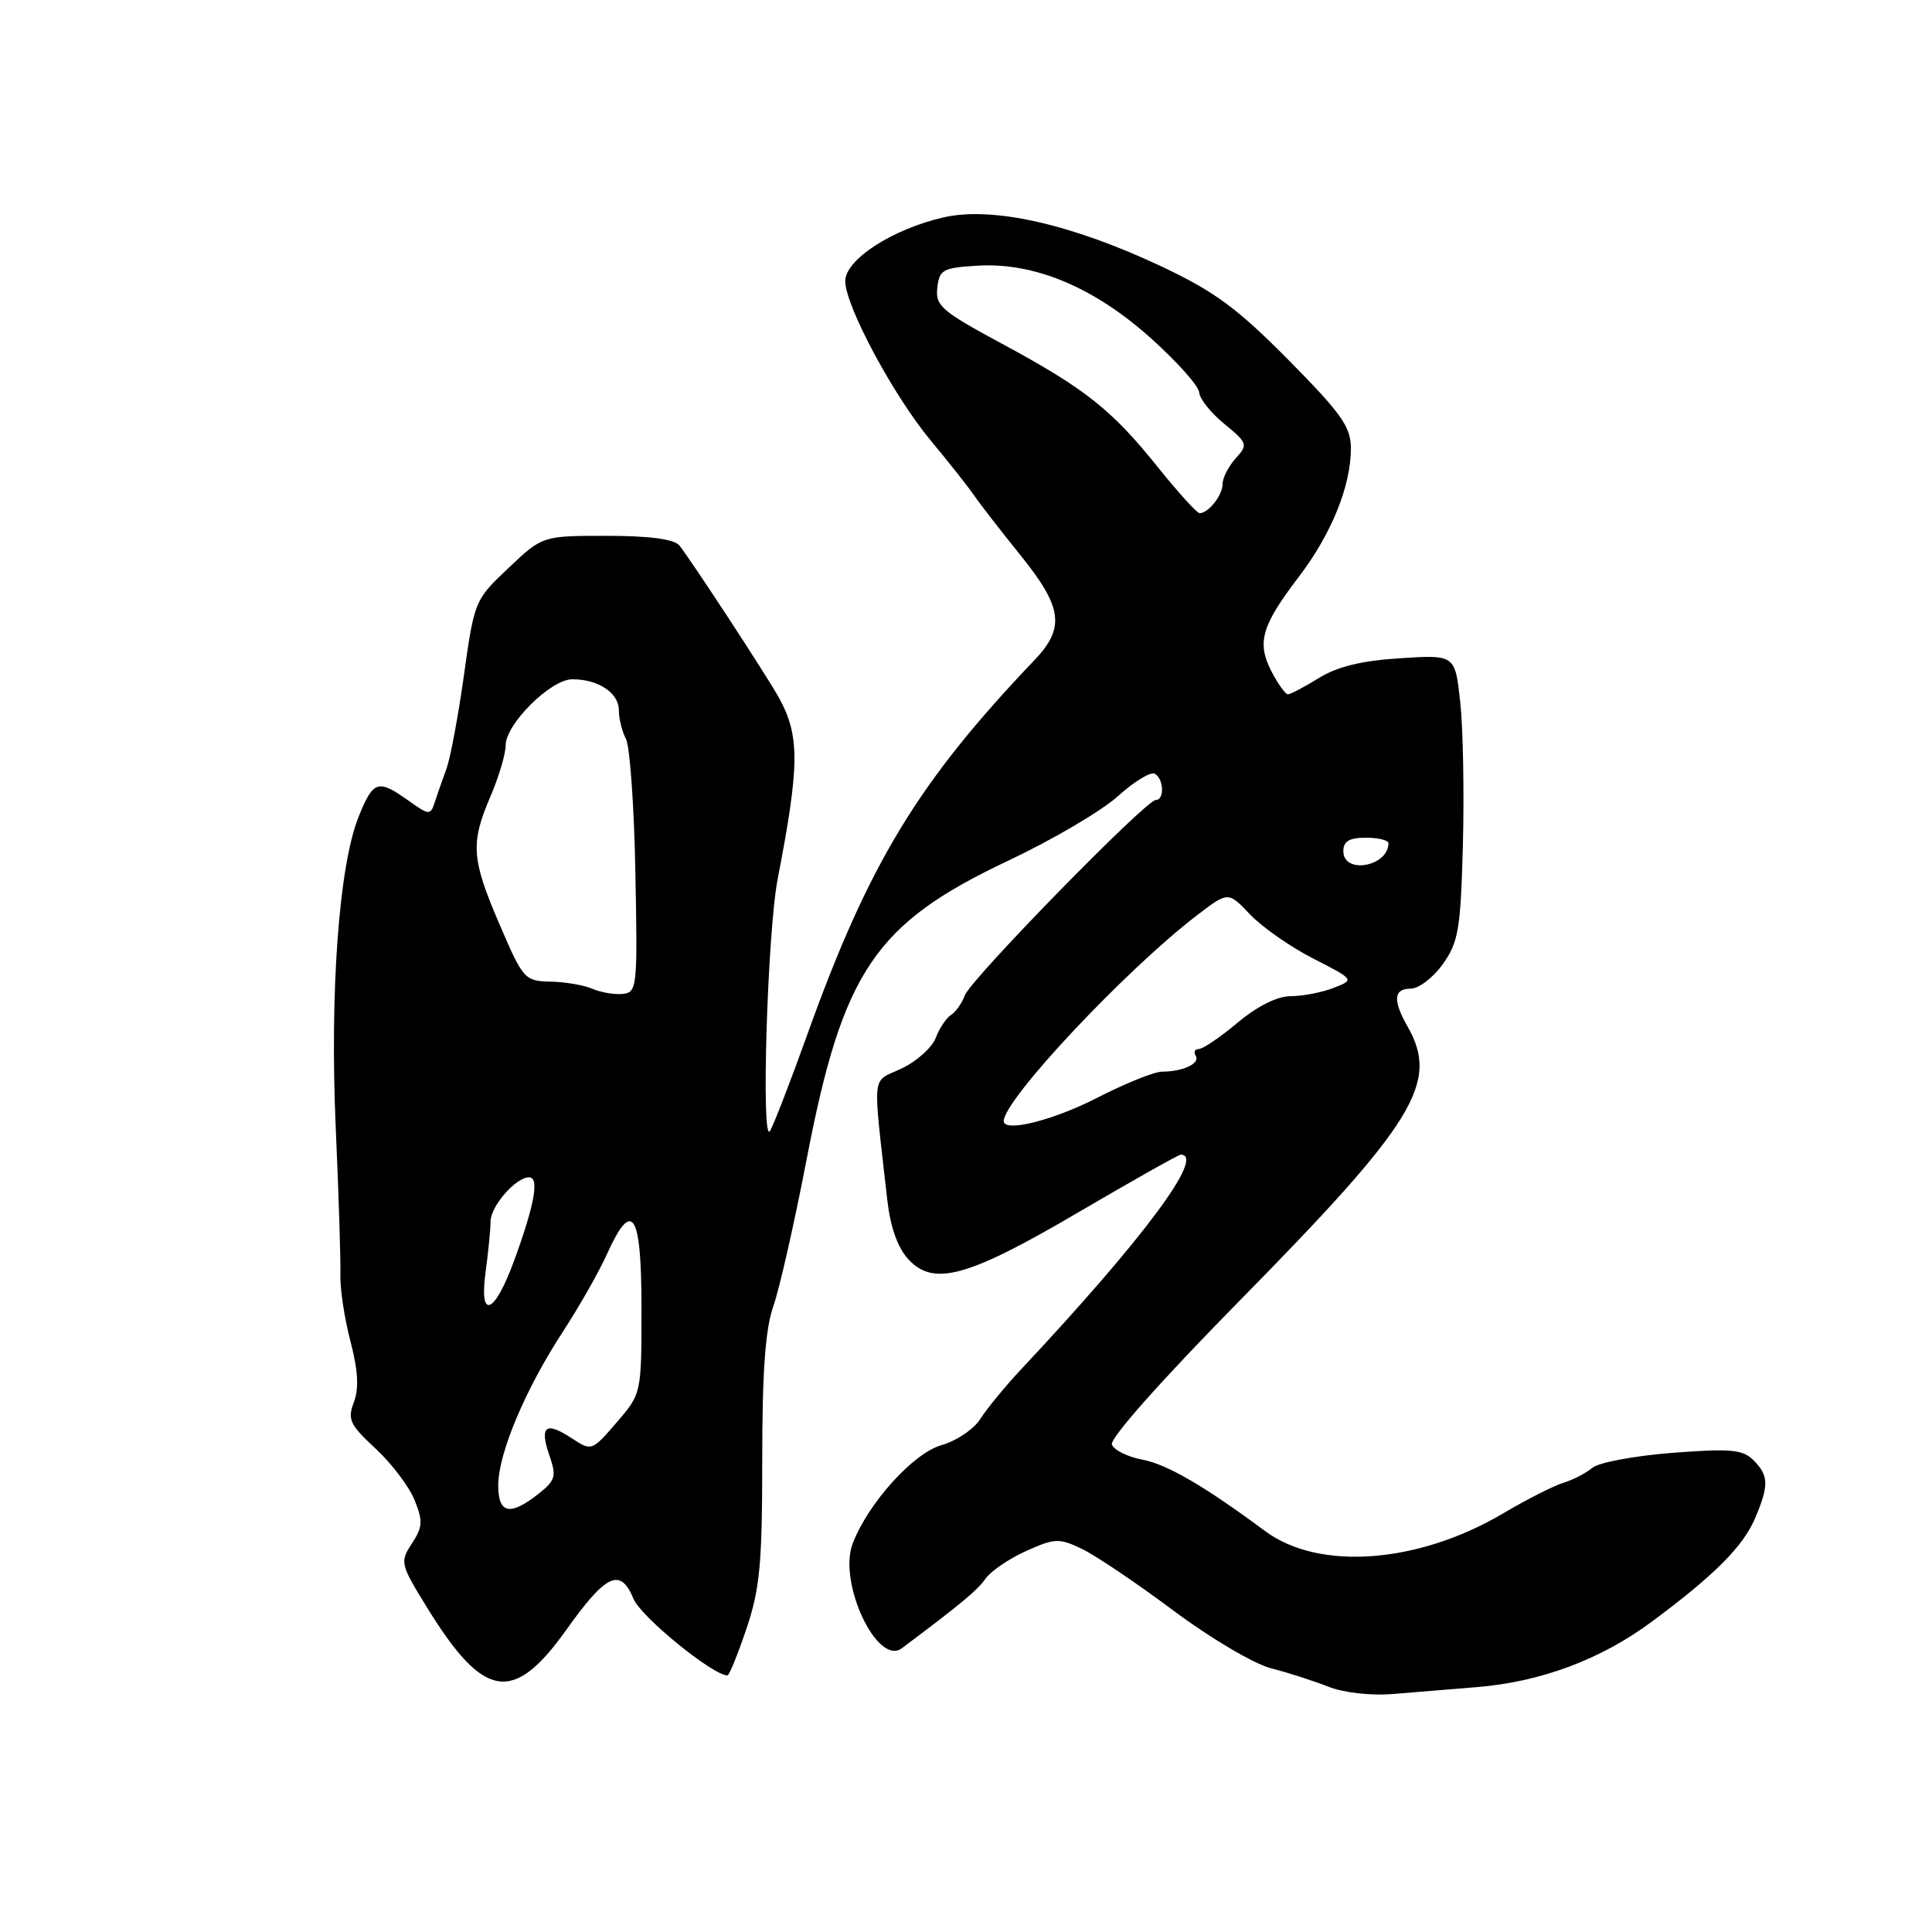 <?xml version="1.0" encoding="UTF-8" standalone="no"?>
<!DOCTYPE svg PUBLIC "-//W3C//DTD SVG 1.1//EN" "http://www.w3.org/Graphics/SVG/1.1/DTD/svg11.dtd" >
<svg xmlns="http://www.w3.org/2000/svg" xmlns:xlink="http://www.w3.org/1999/xlink" version="1.1" viewBox="0 0 256 256">
 <g >
 <path fill="currentColor"
d=" M 195.72 223.55 C 204.20 222.85 212.12 219.89 218.86 214.89 C 227.17 208.73 230.98 204.91 232.58 201.13 C 234.41 196.79 234.37 195.51 232.34 193.48 C 230.91 192.06 229.34 191.92 221.59 192.51 C 216.59 192.90 211.82 193.79 211.00 194.49 C 210.18 195.19 208.45 196.08 207.16 196.48 C 205.87 196.87 202.27 198.70 199.16 200.54 C 187.90 207.19 174.76 208.17 167.64 202.88 C 159.64 196.94 154.63 194.02 151.37 193.41 C 149.43 193.05 147.61 192.15 147.33 191.41 C 147.03 190.62 153.85 182.93 164.05 172.56 C 187.53 148.70 190.76 143.45 186.50 136.00 C 184.53 132.55 184.66 131.00 186.93 131.00 C 187.99 131.00 189.91 129.54 191.18 127.75 C 193.25 124.85 193.54 123.16 193.84 112.00 C 194.02 105.12 193.87 96.63 193.50 93.12 C 192.81 86.75 192.81 86.75 185.53 87.22 C 180.44 87.54 177.20 88.33 174.76 89.84 C 172.84 91.03 170.99 92.00 170.66 92.00 C 170.32 92.00 169.34 90.63 168.47 88.95 C 166.51 85.14 167.15 82.92 172.10 76.43 C 176.42 70.76 179.00 64.41 179.00 59.41 C 179.00 56.57 177.77 54.82 170.75 47.72 C 163.98 40.87 160.97 38.65 154.00 35.35 C 142.01 29.69 131.49 27.31 125.00 28.81 C 118.18 30.39 112.00 34.40 112.00 37.26 C 112.01 40.54 118.42 52.49 123.34 58.39 C 125.68 61.20 128.25 64.45 129.05 65.61 C 129.85 66.78 132.64 70.38 135.25 73.61 C 140.79 80.48 141.15 83.19 137.09 87.45 C 121.61 103.67 115.08 114.46 106.91 137.25 C 104.75 143.27 102.56 148.94 102.04 149.85 C 100.82 151.95 101.68 123.55 103.04 116.50 C 105.96 101.40 105.99 97.52 103.23 92.48 C 101.69 89.67 91.27 73.75 89.99 72.25 C 89.29 71.43 85.98 71.00 80.40 71.00 C 71.88 71.00 71.88 71.00 67.38 75.26 C 62.92 79.47 62.85 79.63 61.48 89.43 C 60.72 94.88 59.67 100.50 59.14 101.92 C 58.62 103.34 57.92 105.32 57.60 106.32 C 57.04 108.05 56.86 108.04 54.10 106.07 C 50.07 103.20 49.46 103.41 47.51 108.25 C 44.91 114.71 43.69 131.47 44.49 149.50 C 44.88 158.30 45.16 167.00 45.10 168.84 C 45.04 170.68 45.63 174.67 46.43 177.70 C 47.45 181.61 47.58 183.97 46.89 185.80 C 46.02 188.08 46.35 188.78 49.76 191.94 C 51.87 193.90 54.20 196.96 54.92 198.74 C 56.06 201.55 56.01 202.33 54.58 204.52 C 52.97 206.98 53.03 207.25 56.65 213.11 C 64.11 225.19 68.02 225.81 75.01 216.00 C 80.34 208.52 82.20 207.66 83.95 211.87 C 84.93 214.24 94.46 222.00 96.39 222.00 C 96.63 222.00 97.76 219.21 98.91 215.81 C 100.69 210.53 101.00 207.21 101.00 193.43 C 101.00 181.74 101.41 176.09 102.47 173.08 C 103.28 170.78 105.27 162.01 106.89 153.59 C 111.68 128.67 115.93 122.38 133.63 114.03 C 139.45 111.28 145.99 107.44 148.15 105.48 C 150.31 103.53 152.51 102.20 153.04 102.53 C 154.22 103.26 154.31 106.00 153.15 106.00 C 151.84 106.00 128.65 129.73 127.85 131.88 C 127.46 132.93 126.63 134.11 126.01 134.49 C 125.39 134.88 124.48 136.24 123.99 137.53 C 123.50 138.81 121.47 140.63 119.47 141.58 C 115.41 143.51 115.62 141.60 117.57 159.00 C 117.98 162.59 118.94 165.31 120.34 166.84 C 123.71 170.50 128.19 169.27 142.97 160.59 C 150.09 156.42 156.16 153.00 156.45 153.00 C 159.81 153.00 151.50 164.17 135.25 181.50 C 133.19 183.70 130.79 186.62 129.92 187.99 C 129.06 189.36 126.73 190.93 124.75 191.49 C 121.02 192.54 115.01 199.20 112.98 204.54 C 111.02 209.70 116.25 220.83 119.50 218.40 C 127.32 212.54 129.51 210.72 130.59 209.18 C 131.29 208.18 133.70 206.54 135.96 205.52 C 139.75 203.81 140.33 203.79 143.33 205.22 C 145.12 206.07 150.59 209.75 155.47 213.40 C 160.42 217.09 166.16 220.48 168.43 221.06 C 170.67 221.63 174.07 222.73 176.00 223.49 C 178.02 224.29 181.62 224.70 184.50 224.47 C 187.25 224.24 192.30 223.83 195.72 223.55 Z  M 66.02 196.75 C 66.05 192.53 69.63 184.05 74.57 176.48 C 76.73 173.16 79.36 168.55 80.40 166.23 C 83.78 158.73 85.00 160.62 85.00 173.33 C 85.00 184.67 85.00 184.67 81.70 188.49 C 78.40 192.31 78.40 192.31 75.67 190.52 C 72.28 188.30 71.46 189.00 72.82 192.92 C 73.76 195.62 73.60 196.17 71.30 197.98 C 67.55 200.93 66.00 200.57 66.02 196.75 Z  M 64.35 168.50 C 64.71 165.87 65.00 162.88 65.00 161.86 C 65.00 159.83 68.34 156.00 70.11 156.00 C 71.49 156.00 70.84 159.61 68.15 166.97 C 65.52 174.19 63.45 175.02 64.35 168.50 Z  M 133.00 148.55 C 133.00 145.72 149.16 128.51 158.62 121.27 C 162.74 118.12 162.74 118.12 165.62 121.15 C 167.20 122.82 170.97 125.46 174.00 127.01 C 179.50 129.82 179.50 129.82 176.68 130.91 C 175.14 131.51 172.59 132.00 171.03 132.00 C 169.25 132.00 166.63 133.30 164.00 135.50 C 161.70 137.43 159.38 139.00 158.85 139.00 C 158.32 139.00 158.13 139.40 158.44 139.90 C 159.06 140.91 156.75 142.00 153.98 142.00 C 152.96 142.00 149.06 143.57 145.31 145.50 C 139.51 148.47 133.00 150.09 133.00 148.55 Z  M 78.50 131.02 C 77.40 130.54 74.91 130.11 72.96 130.07 C 69.53 130.00 69.32 129.77 66.21 122.53 C 62.46 113.81 62.31 111.77 65.00 105.50 C 66.10 102.93 67.00 99.91 67.00 98.77 C 67.00 95.95 72.96 90.02 75.82 90.01 C 79.26 89.99 82.00 91.81 82.00 94.10 C 82.00 95.22 82.43 96.93 82.94 97.90 C 83.46 98.87 84.03 106.83 84.19 115.58 C 84.49 130.88 84.42 131.51 82.50 131.70 C 81.40 131.81 79.60 131.50 78.50 131.02 Z  M 178.00 112.79 C 178.00 111.47 178.79 111.00 181.00 111.00 C 182.65 111.00 183.99 111.34 183.98 111.75 C 183.92 114.85 178.00 115.88 178.00 112.79 Z  M 153.41 61.89 C 147.30 54.27 143.79 51.49 132.70 45.51 C 124.74 41.22 123.92 40.50 124.20 38.13 C 124.47 35.72 124.93 35.48 129.59 35.20 C 137.12 34.76 145.05 38.10 152.58 44.89 C 156.01 47.97 158.85 51.17 158.90 52.00 C 158.94 52.83 160.44 54.70 162.22 56.16 C 165.33 58.72 165.39 58.91 163.73 60.74 C 162.78 61.80 162.00 63.32 162.00 64.13 C 162.00 65.62 160.13 68.00 158.96 68.00 C 158.60 68.00 156.11 65.25 153.41 61.89 Z "/>
</g>
</svg>